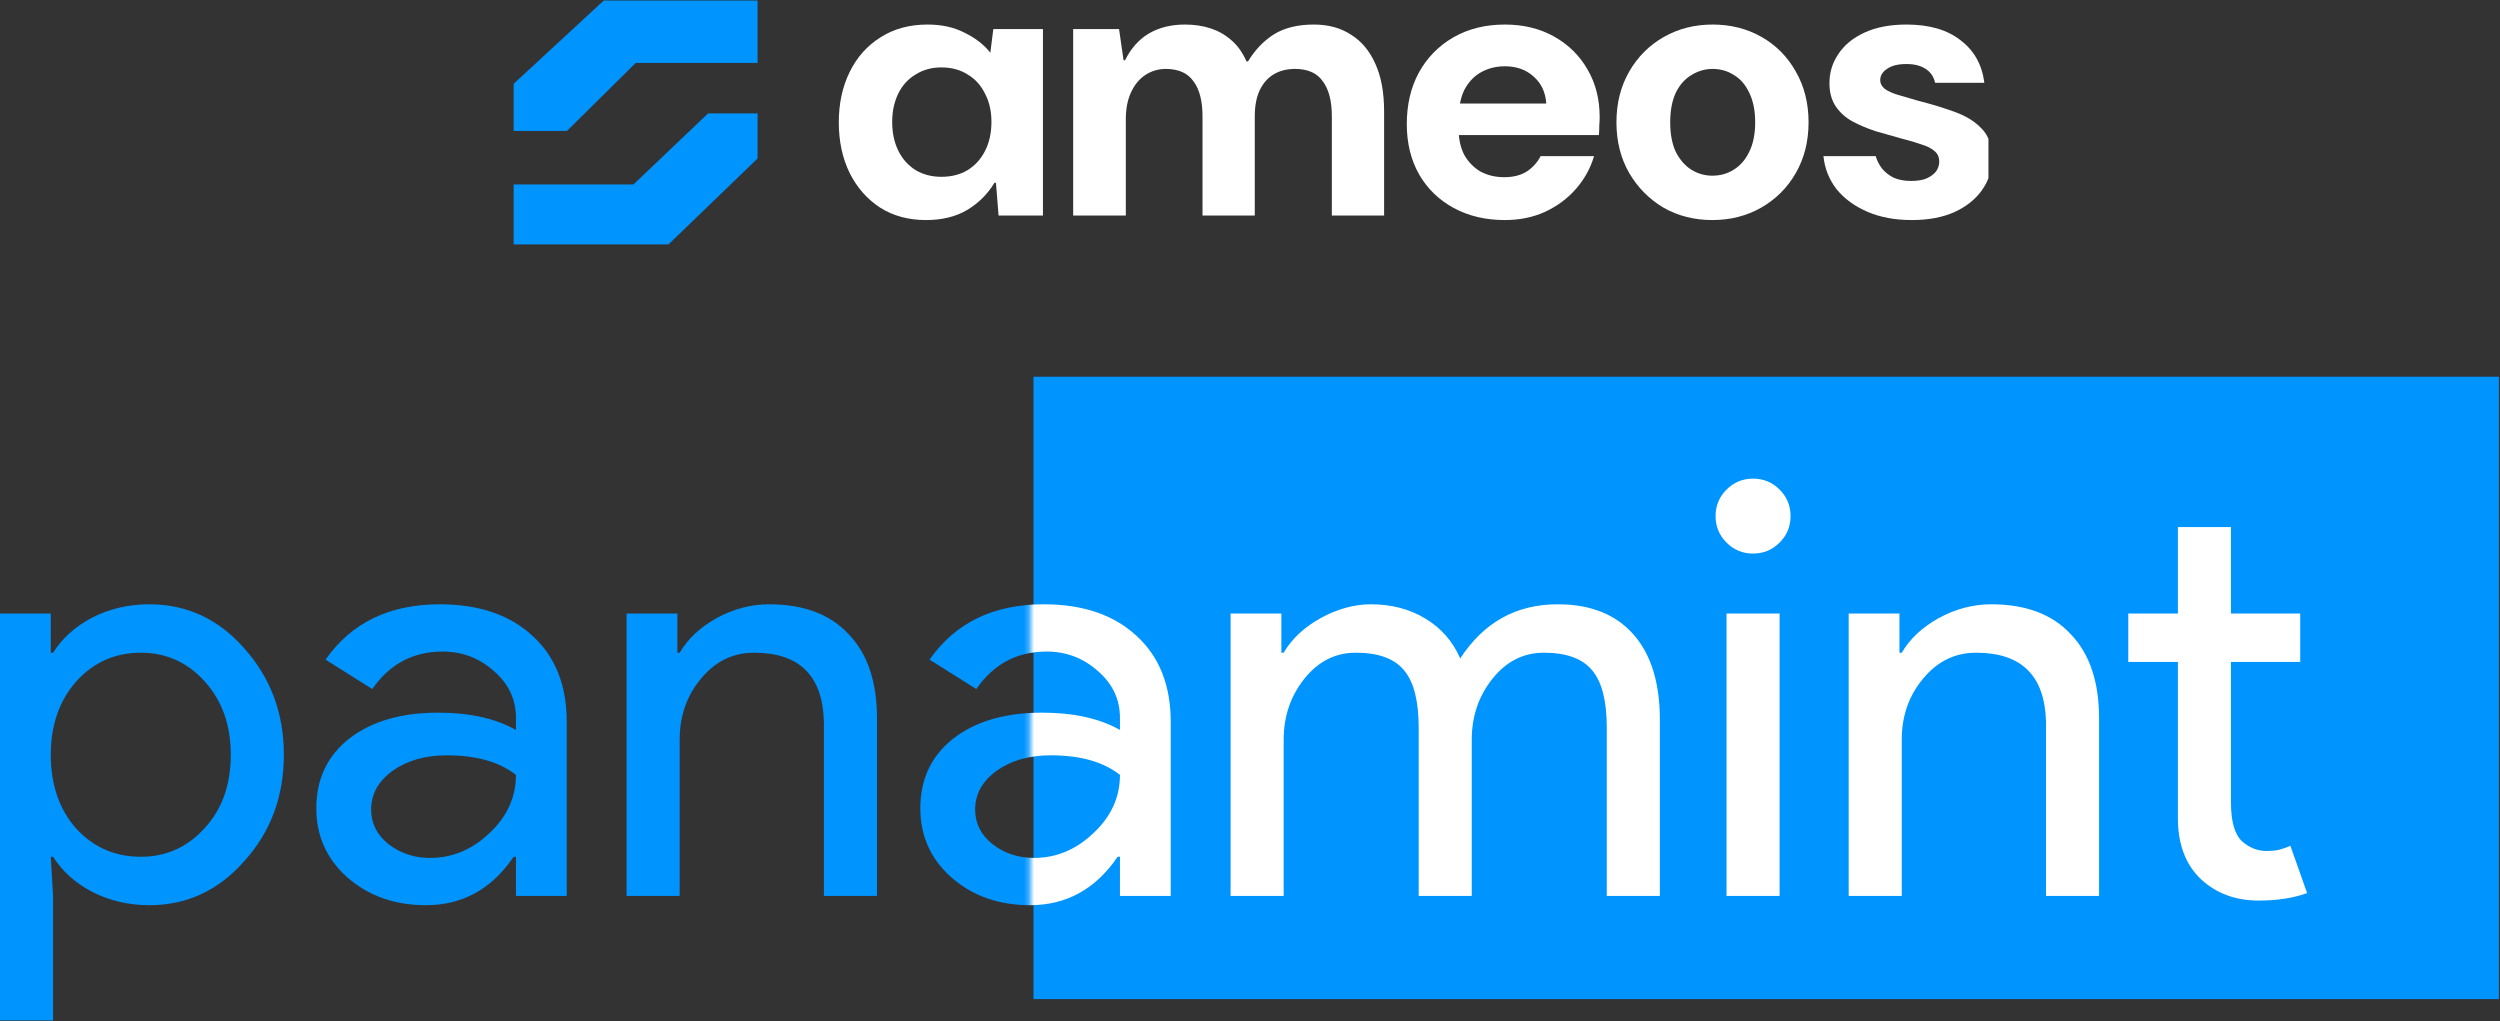 <svg width="492" height="201" viewBox="0 0 492 201" fill="none" xmlns="http://www.w3.org/2000/svg">
<rect x="0" y="0" width="492" height="201" fill="#333333" stroke="none"/>
<path d="M491.781 74.142H203.392V196.622H491.781V74.142Z" fill="#0094FF"/>
<path d="M27.705 168.612C32.701 168.612 36.903 166.721 40.309 162.94C43.715 159.234 45.418 154.432 45.418 148.533C45.418 142.709 43.715 137.907 40.309 134.126C36.903 130.344 32.701 128.453 27.705 128.453C22.634 128.453 18.394 130.344 14.988 134.126C11.657 137.907 9.992 142.709 9.992 148.533C9.992 154.432 11.657 159.272 14.988 163.053C18.394 166.759 22.634 168.612 27.705 168.612ZM29.408 178.141C25.321 178.141 21.574 177.271 18.167 175.532C14.837 173.792 12.263 171.486 10.446 168.612H9.992L10.446 176.326V200.829H0V120.739H9.992V128.453H10.446C12.263 125.579 14.837 123.272 18.167 121.533C21.574 119.794 25.321 118.924 29.408 118.924C36.75 118.924 42.958 121.798 48.03 127.545C53.252 133.369 55.865 140.365 55.865 148.533C55.865 156.776 53.252 163.772 48.03 169.519C42.958 175.267 36.75 178.141 29.408 178.141ZM73.039 159.31C73.039 162.032 74.175 164.301 76.446 166.116C78.793 167.931 81.518 168.839 84.621 168.839C89.012 168.839 92.91 167.213 96.317 163.961C99.799 160.709 101.539 156.89 101.539 152.503C98.284 149.932 93.743 148.646 87.914 148.646C83.675 148.646 80.118 149.667 77.241 151.709C74.441 153.751 73.039 156.285 73.039 159.31ZM86.552 118.924C94.273 118.924 100.366 121.004 104.832 125.163C109.298 129.247 111.531 134.882 111.531 142.066V176.326H101.539V168.612H101.086C96.771 174.965 91.018 178.141 83.826 178.141C77.695 178.141 72.548 176.326 68.384 172.696C64.296 169.066 62.252 164.528 62.252 159.083C62.252 153.335 64.41 148.76 68.725 145.356C73.115 141.953 78.944 140.251 86.211 140.251C92.418 140.251 97.528 141.386 101.539 143.655V141.272C101.539 137.642 100.101 134.579 97.225 132.084C94.349 129.512 90.98 128.226 87.119 128.226C81.291 128.226 76.674 130.684 73.266 135.6L64.069 129.814C69.142 122.554 76.636 118.924 86.552 118.924ZM123.314 120.739H133.306V128.453H133.759C135.35 125.73 137.772 123.462 141.027 121.646C144.357 119.831 147.801 118.924 151.359 118.924C158.172 118.924 163.395 120.89 167.029 124.823C170.738 128.68 172.593 134.201 172.593 141.386V176.326H162.146V142.066C161.919 132.991 157.339 128.453 148.407 128.453C144.244 128.453 140.762 130.155 137.961 133.558C135.16 136.886 133.759 140.894 133.759 145.583V176.326H123.314V120.739ZM191.907 159.31C191.907 162.032 193.043 164.301 195.313 166.116C197.66 167.931 200.385 168.839 203.489 168.839C207.88 168.839 211.777 167.213 215.184 163.961C218.667 160.709 220.407 156.89 220.407 152.503C217.152 149.932 212.61 148.646 206.782 148.646C202.543 148.646 198.985 149.667 196.108 151.709C193.308 153.751 191.907 156.285 191.907 159.31ZM205.42 118.924C213.141 118.924 219.234 121.004 223.7 125.163C228.166 129.247 230.399 134.882 230.399 142.066V176.326H220.407V168.612H219.953C215.638 174.965 209.886 178.141 202.694 178.141C196.562 178.141 191.416 176.326 187.252 172.696C183.164 169.066 181.12 164.528 181.12 159.083C181.12 153.335 183.277 148.76 187.592 145.356C191.983 141.953 197.812 140.251 205.078 140.251C211.286 140.251 216.395 141.386 220.407 143.655V141.272C220.407 137.642 218.969 134.579 216.092 132.084C213.216 129.512 209.848 128.226 205.987 128.226C200.159 128.226 195.541 130.684 192.134 135.6L182.937 129.814C188.009 122.554 195.503 118.924 205.42 118.924ZM252.627 176.326H242.181V120.739H252.173V128.453H252.627C254.217 125.73 256.639 123.462 259.894 121.646C263.225 119.831 266.518 118.924 269.773 118.924C273.861 118.924 277.456 119.869 280.56 121.76C283.664 123.651 285.934 126.26 287.372 129.587C291.99 122.478 298.386 118.924 306.561 118.924C312.995 118.924 317.954 120.89 321.436 124.823C324.918 128.755 326.659 134.352 326.659 141.613V176.326H316.213V143.201C316.213 137.983 315.266 134.239 313.375 131.97C311.482 129.625 308.302 128.453 303.836 128.453C299.824 128.453 296.456 130.155 293.731 133.558C291.005 136.962 289.643 140.97 289.643 145.583V176.326H279.197V143.201C279.197 137.983 278.251 134.239 276.358 131.97C274.466 129.625 271.286 128.453 266.82 128.453C262.809 128.453 259.441 130.155 256.715 133.558C253.99 136.962 252.627 140.97 252.627 145.583V176.326Z" fill="#0094FF"/>
<mask id="mask0_143_4" style="mask-type:alpha" maskUnits="userSpaceOnUse" x="202" y="74" width="290" height="123">
<path d="M492 74H202.737V197H492V74Z" fill="white"/>
</mask>
<g mask="url(#mask0_143_4)">
<path d="M27.705 168.611C32.701 168.611 36.903 166.72 40.309 162.939C43.715 159.233 45.418 154.431 45.418 148.532C45.418 142.708 43.715 137.906 40.309 134.125C36.903 130.344 32.701 128.453 27.705 128.453C22.634 128.453 18.394 130.344 14.988 134.125C11.657 137.906 9.992 142.708 9.992 148.532C9.992 154.431 11.657 159.271 14.988 163.052C18.394 166.758 22.634 168.611 27.705 168.611ZM29.409 178.14C25.321 178.14 21.574 177.27 18.167 175.531C14.837 173.791 12.263 171.485 10.446 168.611H9.992L10.446 176.325V200.828H0V120.739H9.992V128.453H10.446C12.263 125.579 14.837 123.272 18.167 121.533C21.574 119.793 25.321 118.924 29.409 118.924C36.75 118.924 42.958 121.798 48.03 127.545C53.252 133.368 55.865 140.364 55.865 148.532C55.865 156.775 53.252 163.771 48.03 169.518C42.958 175.266 36.75 178.14 29.409 178.14ZM73.039 159.309C73.039 162.031 74.175 164.3 76.446 166.115C78.793 167.93 81.518 168.838 84.622 168.838C89.012 168.838 92.91 167.212 96.317 163.96C99.799 160.708 101.539 156.889 101.539 152.502C98.284 149.931 93.743 148.645 87.914 148.645C83.675 148.645 80.118 149.666 77.241 151.708C74.441 153.75 73.039 156.284 73.039 159.309ZM86.552 118.924C94.273 118.924 100.366 121.004 104.832 125.163C109.298 129.247 111.531 134.881 111.531 142.065V176.325H101.539V168.611H101.086C96.771 174.964 91.018 178.14 83.826 178.14C77.695 178.14 72.548 176.325 68.384 172.695C64.296 169.065 62.252 164.527 62.252 159.082C62.252 153.334 64.41 148.759 68.725 145.355C73.115 141.952 78.944 140.25 86.211 140.25C92.418 140.25 97.528 141.385 101.539 143.654V141.271C101.539 137.641 100.101 134.578 97.225 132.083C94.349 129.512 90.98 128.226 87.119 128.226C81.291 128.226 76.674 130.684 73.266 135.599L64.07 129.814C69.142 122.554 76.636 118.924 86.552 118.924ZM123.314 120.739H133.306V128.453H133.759C135.35 125.73 137.772 123.461 141.027 121.646C144.357 119.831 147.801 118.924 151.359 118.924C158.172 118.924 163.395 120.89 167.029 124.823C170.738 128.68 172.593 134.2 172.593 141.385V176.325H162.146V142.065C161.919 132.99 157.34 128.453 148.407 128.453C144.244 128.453 140.762 130.155 137.961 133.557C135.161 136.885 133.759 140.893 133.759 145.582V176.325H123.314V120.739ZM191.907 159.309C191.907 162.031 193.043 164.3 195.313 166.115C197.66 167.93 200.385 168.838 203.489 168.838C207.88 168.838 211.778 167.212 215.184 163.96C218.667 160.708 220.407 156.889 220.407 152.502C217.152 149.931 212.61 148.645 206.782 148.645C202.543 148.645 198.985 149.666 196.109 151.708C193.308 153.75 191.907 156.284 191.907 159.309ZM205.42 118.924C213.141 118.924 219.234 121.004 223.7 125.163C228.166 129.247 230.399 134.881 230.399 142.065V176.325H220.407V168.611H219.953C215.639 174.964 209.886 178.14 202.694 178.14C196.562 178.14 191.416 176.325 187.252 172.695C183.164 169.065 181.12 164.527 181.12 159.082C181.12 153.334 183.278 148.759 187.592 145.355C191.983 141.952 197.812 140.25 205.078 140.25C211.286 140.25 216.395 141.385 220.407 143.654V141.271C220.407 137.641 218.969 134.578 216.092 132.083C213.216 129.512 209.848 128.226 205.987 128.226C200.159 128.226 195.541 130.684 192.134 135.599L182.937 129.814C188.009 122.554 195.503 118.924 205.42 118.924ZM252.627 176.325H242.181V120.739H252.173V128.453H252.627C254.217 125.73 256.639 123.461 259.894 121.646C263.225 119.831 266.518 118.924 269.773 118.924C273.861 118.924 277.456 119.869 280.56 121.76C283.664 123.651 285.934 126.26 287.372 129.587C291.99 122.478 298.386 118.924 306.561 118.924C312.995 118.924 317.954 120.89 321.436 124.823C324.918 128.755 326.659 134.351 326.659 141.612V176.325H316.213V143.2C316.213 137.982 315.266 134.238 313.375 131.969C311.482 129.625 308.303 128.453 303.836 128.453C299.824 128.453 296.456 130.155 293.731 133.557C291.006 136.961 289.643 140.969 289.643 145.582V176.325H279.197V143.2C279.197 137.982 278.251 134.238 276.358 131.969C274.466 129.625 271.286 128.453 266.82 128.453C262.809 128.453 259.441 130.155 256.715 133.557C253.99 136.961 252.627 140.969 252.627 145.582V176.325ZM352.384 101.567C352.384 103.609 351.665 105.349 350.227 106.785C348.789 108.222 347.047 108.941 345.003 108.941C342.959 108.941 341.219 108.222 339.781 106.785C338.342 105.349 337.624 103.609 337.624 101.567C337.624 99.525 338.342 97.786 339.781 96.349C341.219 94.912 342.959 94.193 345.003 94.193C347.047 94.193 348.789 94.912 350.227 96.349C351.665 97.786 352.384 99.525 352.384 101.567ZM350.227 120.739V176.325H339.781V120.739H350.227ZM363.821 120.739H373.813V128.453H374.267C375.857 125.73 378.279 123.461 381.534 121.646C384.864 119.831 388.309 118.924 391.867 118.924C398.679 118.924 403.903 120.89 407.536 124.823C411.245 128.68 413.1 134.2 413.1 141.385V176.325H402.654V142.065C402.426 132.99 397.846 128.453 388.914 128.453C384.751 128.453 381.269 130.155 378.469 133.557C375.667 136.885 374.267 140.893 374.267 145.582V176.325H363.821V120.739ZM444.507 177.233C439.965 177.233 436.18 175.833 433.152 173.035C430.2 170.237 428.686 166.342 428.61 161.351V130.268H418.845V120.739H428.61V103.723H439.057V120.739H452.682V130.268H439.057V157.947C439.057 161.653 439.775 164.187 441.214 165.548C442.652 166.834 444.279 167.477 446.096 167.477C446.929 167.477 447.724 167.401 448.48 167.25C449.313 167.023 450.07 166.758 450.751 166.456L454.044 175.758C451.319 176.741 448.14 177.233 444.507 177.233Z" fill="white"/>
</g>
<g clip-path="url(#clip0_143_4)">
<path d="M149.092 31.183L131.552 48.103H101.092V36.301H124.66L139.358 22.312H149.092V31.183Z" fill="#0094FF"/>
<path d="M111.577 25.77H101.092V16.481L118.819 0.104H149.092V12.386H125.101L111.577 25.77Z" fill="#0094FF"/>
<path d="M182.241 43.306C178.788 43.306 175.779 42.492 173.214 40.864C170.649 39.187 168.651 36.918 167.221 34.057C165.79 31.147 165.075 27.817 165.075 24.069C165.075 20.369 165.79 17.064 167.221 14.154C168.651 11.243 170.674 8.974 173.288 7.347C175.903 5.669 178.986 4.831 182.537 4.831C185.349 4.831 187.791 5.373 189.862 6.459C191.983 7.494 193.66 8.802 194.894 10.38L195.486 5.719H205.252V42.418H196.521L196.004 35.981H195.708C194.326 38.25 192.501 40.051 190.232 41.383C188.012 42.665 185.349 43.306 182.241 43.306ZM185.275 34.797C187.248 34.797 188.974 34.353 190.454 33.465C191.934 32.528 193.069 31.27 193.858 29.692C194.696 28.064 195.116 26.165 195.116 23.994C195.116 21.873 194.696 20.024 193.858 18.445C193.069 16.817 191.934 15.559 190.454 14.672C188.974 13.734 187.248 13.266 185.275 13.266C183.351 13.266 181.649 13.734 180.169 14.672C178.69 15.559 177.555 16.817 176.766 18.445C175.977 20.073 175.582 21.923 175.582 23.994C175.582 26.116 175.977 27.99 176.766 29.618C177.555 31.246 178.69 32.528 180.169 33.465C181.649 34.353 183.351 34.797 185.275 34.797Z" fill="white"/>
<path d="M211.201 42.418V5.719H220.228L221.116 11.86H221.412C222.547 9.542 224.1 7.79 226.073 6.607C228.096 5.423 230.464 4.831 233.177 4.831C235.002 4.831 236.679 5.077 238.208 5.571C239.737 6.064 241.094 6.829 242.278 7.864C243.511 8.9 244.522 10.306 245.311 12.082H245.607C246.988 9.813 248.69 8.037 250.713 6.755C252.784 5.472 255.399 4.831 258.556 4.831C261.417 4.831 263.858 5.497 265.881 6.829C267.953 8.111 269.556 10.035 270.69 12.6C271.825 15.116 272.392 18.223 272.392 21.923V42.418H262.107V22.885C262.107 19.876 261.515 17.582 260.331 16.003C259.197 14.376 257.372 13.562 254.856 13.562C253.278 13.562 251.896 13.907 250.713 14.598C249.529 15.288 248.591 16.349 247.901 17.779C247.26 19.16 246.939 20.862 246.939 22.885V42.418H236.654V22.885C236.654 19.876 236.062 17.582 234.878 16.003C233.744 14.376 231.919 13.562 229.403 13.562C227.973 13.562 226.641 13.956 225.408 14.746C224.224 15.535 223.286 16.669 222.596 18.149C221.905 19.629 221.56 21.405 221.56 23.477V42.418H211.201Z" fill="white"/>
<path d="M296.169 43.306C292.37 43.306 289.016 42.517 286.106 40.938C283.195 39.36 280.926 37.165 279.299 34.353C277.671 31.492 276.857 28.187 276.857 24.439C276.857 20.591 277.646 17.212 279.225 14.302C280.852 11.342 283.121 9.024 286.032 7.347C288.942 5.669 292.321 4.831 296.169 4.831C299.819 4.831 303.05 5.62 305.861 7.199C308.673 8.777 310.868 10.947 312.447 13.71C314.025 16.423 314.814 19.53 314.814 23.033C314.814 23.526 314.79 24.093 314.74 24.735C314.74 25.326 314.716 25.943 314.666 26.584H284.256V20.369H304.308C304.16 18.149 303.321 16.373 301.792 15.042C300.312 13.71 298.438 13.044 296.169 13.044C294.491 13.044 292.962 13.414 291.581 14.154C290.2 14.894 289.09 16.028 288.252 17.557C287.462 19.087 287.068 21.035 287.068 23.403V25.548C287.068 27.423 287.438 29.075 288.178 30.506C288.967 31.887 290.027 32.972 291.359 33.761C292.74 34.501 294.294 34.871 296.021 34.871C297.796 34.871 299.276 34.501 300.46 33.761C301.644 32.972 302.557 31.961 303.198 30.728H313.705C313.014 33.096 311.83 35.241 310.153 37.165C308.525 39.039 306.503 40.544 304.086 41.678C301.718 42.764 299.079 43.306 296.169 43.306Z" fill="white"/>
<path d="M336.983 43.306C333.432 43.306 330.226 42.492 327.365 40.864C324.553 39.187 322.309 36.918 320.631 34.057C318.954 31.147 318.116 27.817 318.116 24.069C318.116 20.32 318.954 16.99 320.631 14.08C322.309 11.169 324.578 8.9 327.439 7.273C330.3 5.645 333.506 4.831 337.057 4.831C340.609 4.831 343.815 5.645 346.676 7.273C349.537 8.9 351.782 11.169 353.41 14.08C355.087 16.99 355.925 20.32 355.925 24.069C355.925 27.817 355.087 31.147 353.41 34.057C351.782 36.918 349.513 39.187 346.602 40.864C343.741 42.492 340.535 43.306 336.983 43.306ZM336.983 34.575C338.562 34.575 339.968 34.181 341.201 33.391C342.483 32.602 343.495 31.443 344.235 29.914C345.024 28.335 345.418 26.387 345.418 24.069C345.418 21.75 345.024 19.802 344.235 18.223C343.495 16.645 342.483 15.486 341.201 14.746C339.968 13.956 338.587 13.562 337.057 13.562C335.578 13.562 334.196 13.956 332.914 14.746C331.631 15.486 330.596 16.645 329.806 18.223C329.066 19.802 328.696 21.75 328.696 24.069C328.696 26.387 329.066 28.335 329.806 29.914C330.596 31.443 331.607 32.602 332.84 33.391C334.122 34.181 335.504 34.575 336.983 34.575Z" fill="white"/>
<path d="M376.239 43.306C372.934 43.306 370.024 42.764 367.508 41.678C364.993 40.593 362.97 39.113 361.441 37.239C359.961 35.315 359.098 33.145 358.851 30.728H369.136C369.383 31.566 369.777 32.356 370.32 33.096C370.912 33.835 371.676 34.452 372.614 34.945C373.6 35.389 374.759 35.611 376.091 35.611C377.374 35.611 378.41 35.438 379.199 35.093C380.037 34.699 380.654 34.23 381.049 33.687C381.443 33.096 381.641 32.479 381.641 31.838C381.641 30.95 381.345 30.259 380.753 29.766C380.161 29.223 379.298 28.779 378.163 28.434C377.029 28.039 375.697 27.645 374.168 27.25C372.54 26.806 370.887 26.338 369.21 25.844C367.533 25.302 366.004 24.66 364.623 23.921C363.241 23.181 362.132 22.194 361.293 20.961C360.454 19.728 360.035 18.199 360.035 16.373C360.035 14.252 360.627 12.329 361.811 10.602C362.995 8.826 364.721 7.42 366.99 6.385C369.259 5.349 371.997 4.831 375.203 4.831C379.692 4.831 383.244 5.867 385.858 7.938C388.522 9.961 390.076 12.748 390.52 16.299H380.827C380.58 15.116 379.963 14.203 378.977 13.562C377.99 12.921 376.733 12.6 375.203 12.6C373.526 12.6 372.244 12.921 371.356 13.562C370.468 14.154 370.024 14.894 370.024 15.781C370.024 16.423 370.32 16.99 370.912 17.483C371.504 17.927 372.367 18.322 373.502 18.667C374.636 19.012 375.993 19.407 377.571 19.851C380.284 20.542 382.701 21.282 384.822 22.071C386.993 22.86 388.719 23.945 390.002 25.326C391.333 26.658 391.999 28.582 391.999 31.098C392.049 33.416 391.407 35.513 390.076 37.387C388.793 39.212 386.968 40.667 384.6 41.752C382.282 42.788 379.495 43.306 376.239 43.306Z" fill="white"/>
</g>
<defs>
<clipPath id="clip0_143_4">
<rect width="290.236" height="48" fill="white" transform="translate(101.092 0.126)"/>
</clipPath>
</defs>
</svg>
